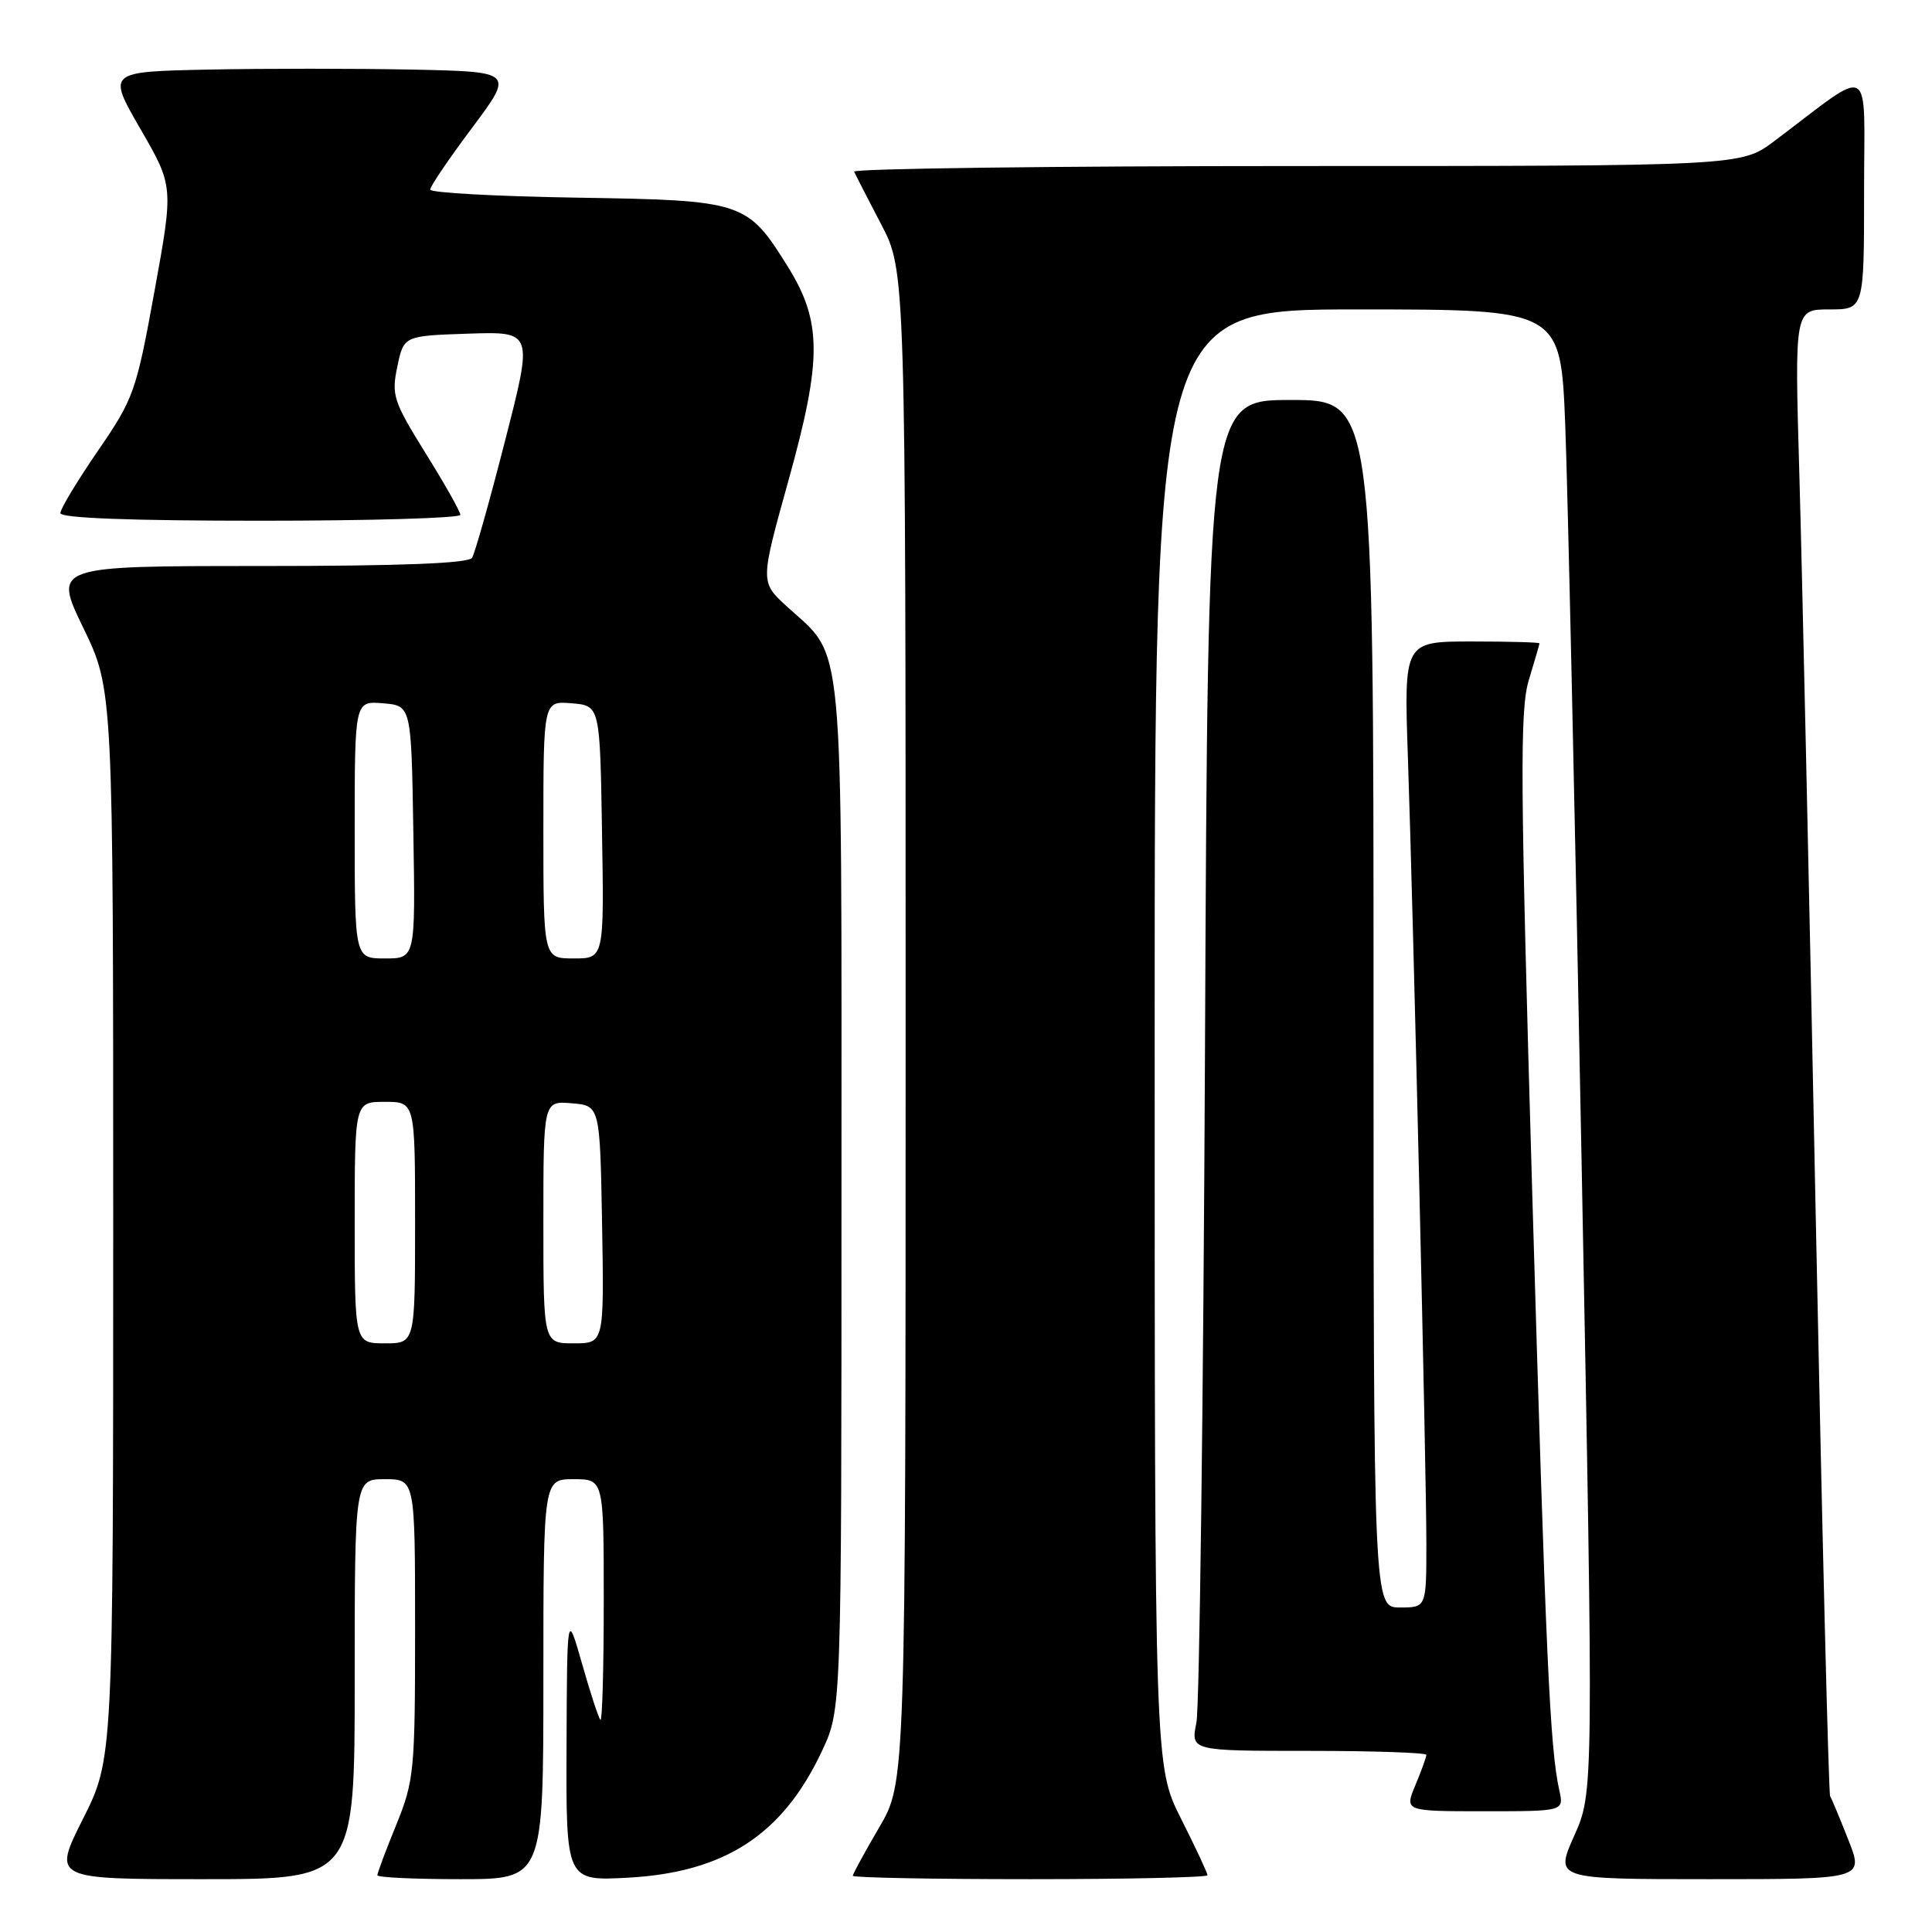 <?xml version="1.0" encoding="UTF-8" standalone="no"?>
<!DOCTYPE svg PUBLIC "-//W3C//DTD SVG 1.1//EN" "http://www.w3.org/Graphics/SVG/1.1/DTD/svg11.dtd" >
<svg xmlns="http://www.w3.org/2000/svg" xmlns:xlink="http://www.w3.org/1999/xlink" version="1.1" viewBox="0 0 256 256">
 <g >
 <path fill="currentColor"
d=" M 47.00 222.50 C 47.00 196.00 47.00 196.00 51.00 196.00 C 55.00 196.00 55.00 196.00 55.00 215.83 C 55.00 234.67 54.88 235.96 52.50 241.81 C 51.12 245.19 50.00 248.19 50.00 248.48 C 50.00 248.77 54.95 249.00 61.00 249.00 C 72.00 249.00 72.00 249.00 72.00 222.50 C 72.00 196.00 72.00 196.00 76.00 196.00 C 80.00 196.00 80.00 196.00 80.00 212.17 C 80.00 221.06 79.80 228.13 79.56 227.89 C 79.31 227.65 78.22 224.31 77.13 220.47 C 75.14 213.50 75.14 213.50 75.07 231.38 C 75.00 249.25 75.00 249.25 83.25 248.80 C 96.07 248.09 103.72 243.09 108.92 232.01 C 111.50 226.50 111.50 226.50 111.50 158.50 C 111.50 82.35 111.97 87.42 104.21 80.31 C 100.73 77.11 100.73 77.11 104.50 63.58 C 108.94 47.60 108.92 42.63 104.40 35.35 C 99.01 26.69 98.55 26.54 76.43 26.19 C 65.74 26.02 57.00 25.54 57.00 25.12 C 57.00 24.70 59.50 21.01 62.56 16.93 C 68.11 9.50 68.11 9.50 54.56 9.22 C 47.10 9.07 34.98 9.07 27.61 9.22 C 14.22 9.50 14.22 9.50 18.61 17.09 C 23.00 24.69 23.00 24.69 20.47 38.59 C 18.05 51.91 17.73 52.81 12.97 59.74 C 10.24 63.72 8.00 67.43 8.00 67.99 C 8.00 68.65 17.27 69.00 34.50 69.00 C 49.08 69.00 61.00 68.65 61.00 68.22 C 61.00 67.80 58.93 64.12 56.39 60.05 C 52.12 53.17 51.85 52.36 52.65 48.57 C 53.50 44.50 53.50 44.50 62.07 44.21 C 70.64 43.93 70.64 43.93 66.93 58.37 C 64.90 66.32 62.93 73.31 62.55 73.91 C 62.10 74.65 53.16 75.00 34.48 75.00 C 7.07 75.00 7.07 75.00 11.04 83.20 C 15.00 91.39 15.00 91.39 15.00 162.22 C 15.00 233.04 15.00 233.04 10.99 241.02 C 6.98 249.00 6.98 249.00 26.99 249.00 C 47.00 249.00 47.00 249.00 47.00 222.50 Z  M 160.00 248.48 C 160.00 248.19 158.43 244.82 156.50 241.00 C 153.00 234.05 153.00 234.05 153.00 137.52 C 153.00 41.00 153.00 41.00 179.89 41.00 C 206.79 41.00 206.79 41.00 207.40 56.25 C 207.73 64.64 208.71 108.85 209.58 154.50 C 211.16 237.50 211.16 237.50 208.59 243.25 C 206.03 249.00 206.03 249.00 226.50 249.00 C 246.97 249.00 246.97 249.00 244.92 243.80 C 243.79 240.94 242.71 238.33 242.50 238.00 C 242.30 237.67 241.44 203.00 240.59 160.95 C 239.75 118.90 238.77 74.71 238.42 62.75 C 237.79 41.00 237.79 41.00 242.40 41.00 C 247.00 41.00 247.00 41.00 247.00 25.38 C 247.00 7.87 248.43 8.67 235.11 18.69 C 230.71 22.00 230.71 22.00 171.77 22.00 C 139.36 22.00 112.99 22.34 113.17 22.75 C 113.36 23.16 114.97 26.30 116.76 29.72 C 120.00 35.94 120.00 35.94 120.00 136.05 C 120.00 236.16 120.00 236.16 116.50 242.14 C 114.58 245.42 113.00 248.31 113.00 248.55 C 113.00 248.80 123.57 249.00 136.50 249.00 C 149.43 249.00 160.00 248.76 160.00 248.48 Z  M 206.62 237.25 C 205.37 231.61 204.84 219.94 203.03 158.10 C 201.44 103.37 201.37 94.08 202.58 90.10 C 203.35 87.57 203.98 85.39 203.99 85.25 C 204.00 85.11 199.96 85.00 195.02 85.00 C 186.03 85.00 186.03 85.00 186.55 100.25 C 187.31 122.61 189.00 194.69 189.00 204.53 C 189.00 213.00 189.00 213.00 185.50 213.00 C 182.00 213.00 182.00 213.00 182.00 133.00 C 182.00 53.00 182.00 53.00 171.03 53.00 C 160.05 53.00 160.05 53.00 159.67 138.75 C 159.45 185.91 158.94 226.19 158.53 228.25 C 157.78 232.00 157.78 232.00 173.39 232.00 C 181.98 232.00 189.00 232.24 189.00 232.53 C 189.00 232.82 188.35 234.62 187.55 236.53 C 186.10 240.00 186.10 240.00 196.67 240.00 C 207.23 240.00 207.23 240.00 206.62 237.25 Z  M 47.00 162.00 C 47.00 146.00 47.00 146.00 51.00 146.00 C 55.00 146.00 55.00 146.00 55.00 162.00 C 55.00 178.00 55.00 178.00 51.00 178.00 C 47.00 178.00 47.00 178.00 47.00 162.00 Z  M 72.00 161.94 C 72.00 145.88 72.00 145.88 75.75 146.19 C 79.50 146.50 79.50 146.50 79.78 162.25 C 80.05 178.00 80.05 178.00 76.03 178.00 C 72.00 178.00 72.00 178.00 72.00 161.94 Z  M 47.00 109.94 C 47.00 92.88 47.00 92.88 50.75 93.19 C 54.50 93.50 54.50 93.50 54.77 110.25 C 55.05 127.00 55.05 127.00 51.02 127.00 C 47.00 127.00 47.00 127.00 47.00 109.94 Z  M 72.00 109.94 C 72.00 92.88 72.00 92.88 75.75 93.19 C 79.50 93.50 79.50 93.50 79.77 110.25 C 80.05 127.00 80.05 127.00 76.02 127.00 C 72.00 127.00 72.00 127.00 72.00 109.94 Z "/>
</g>
</svg>
